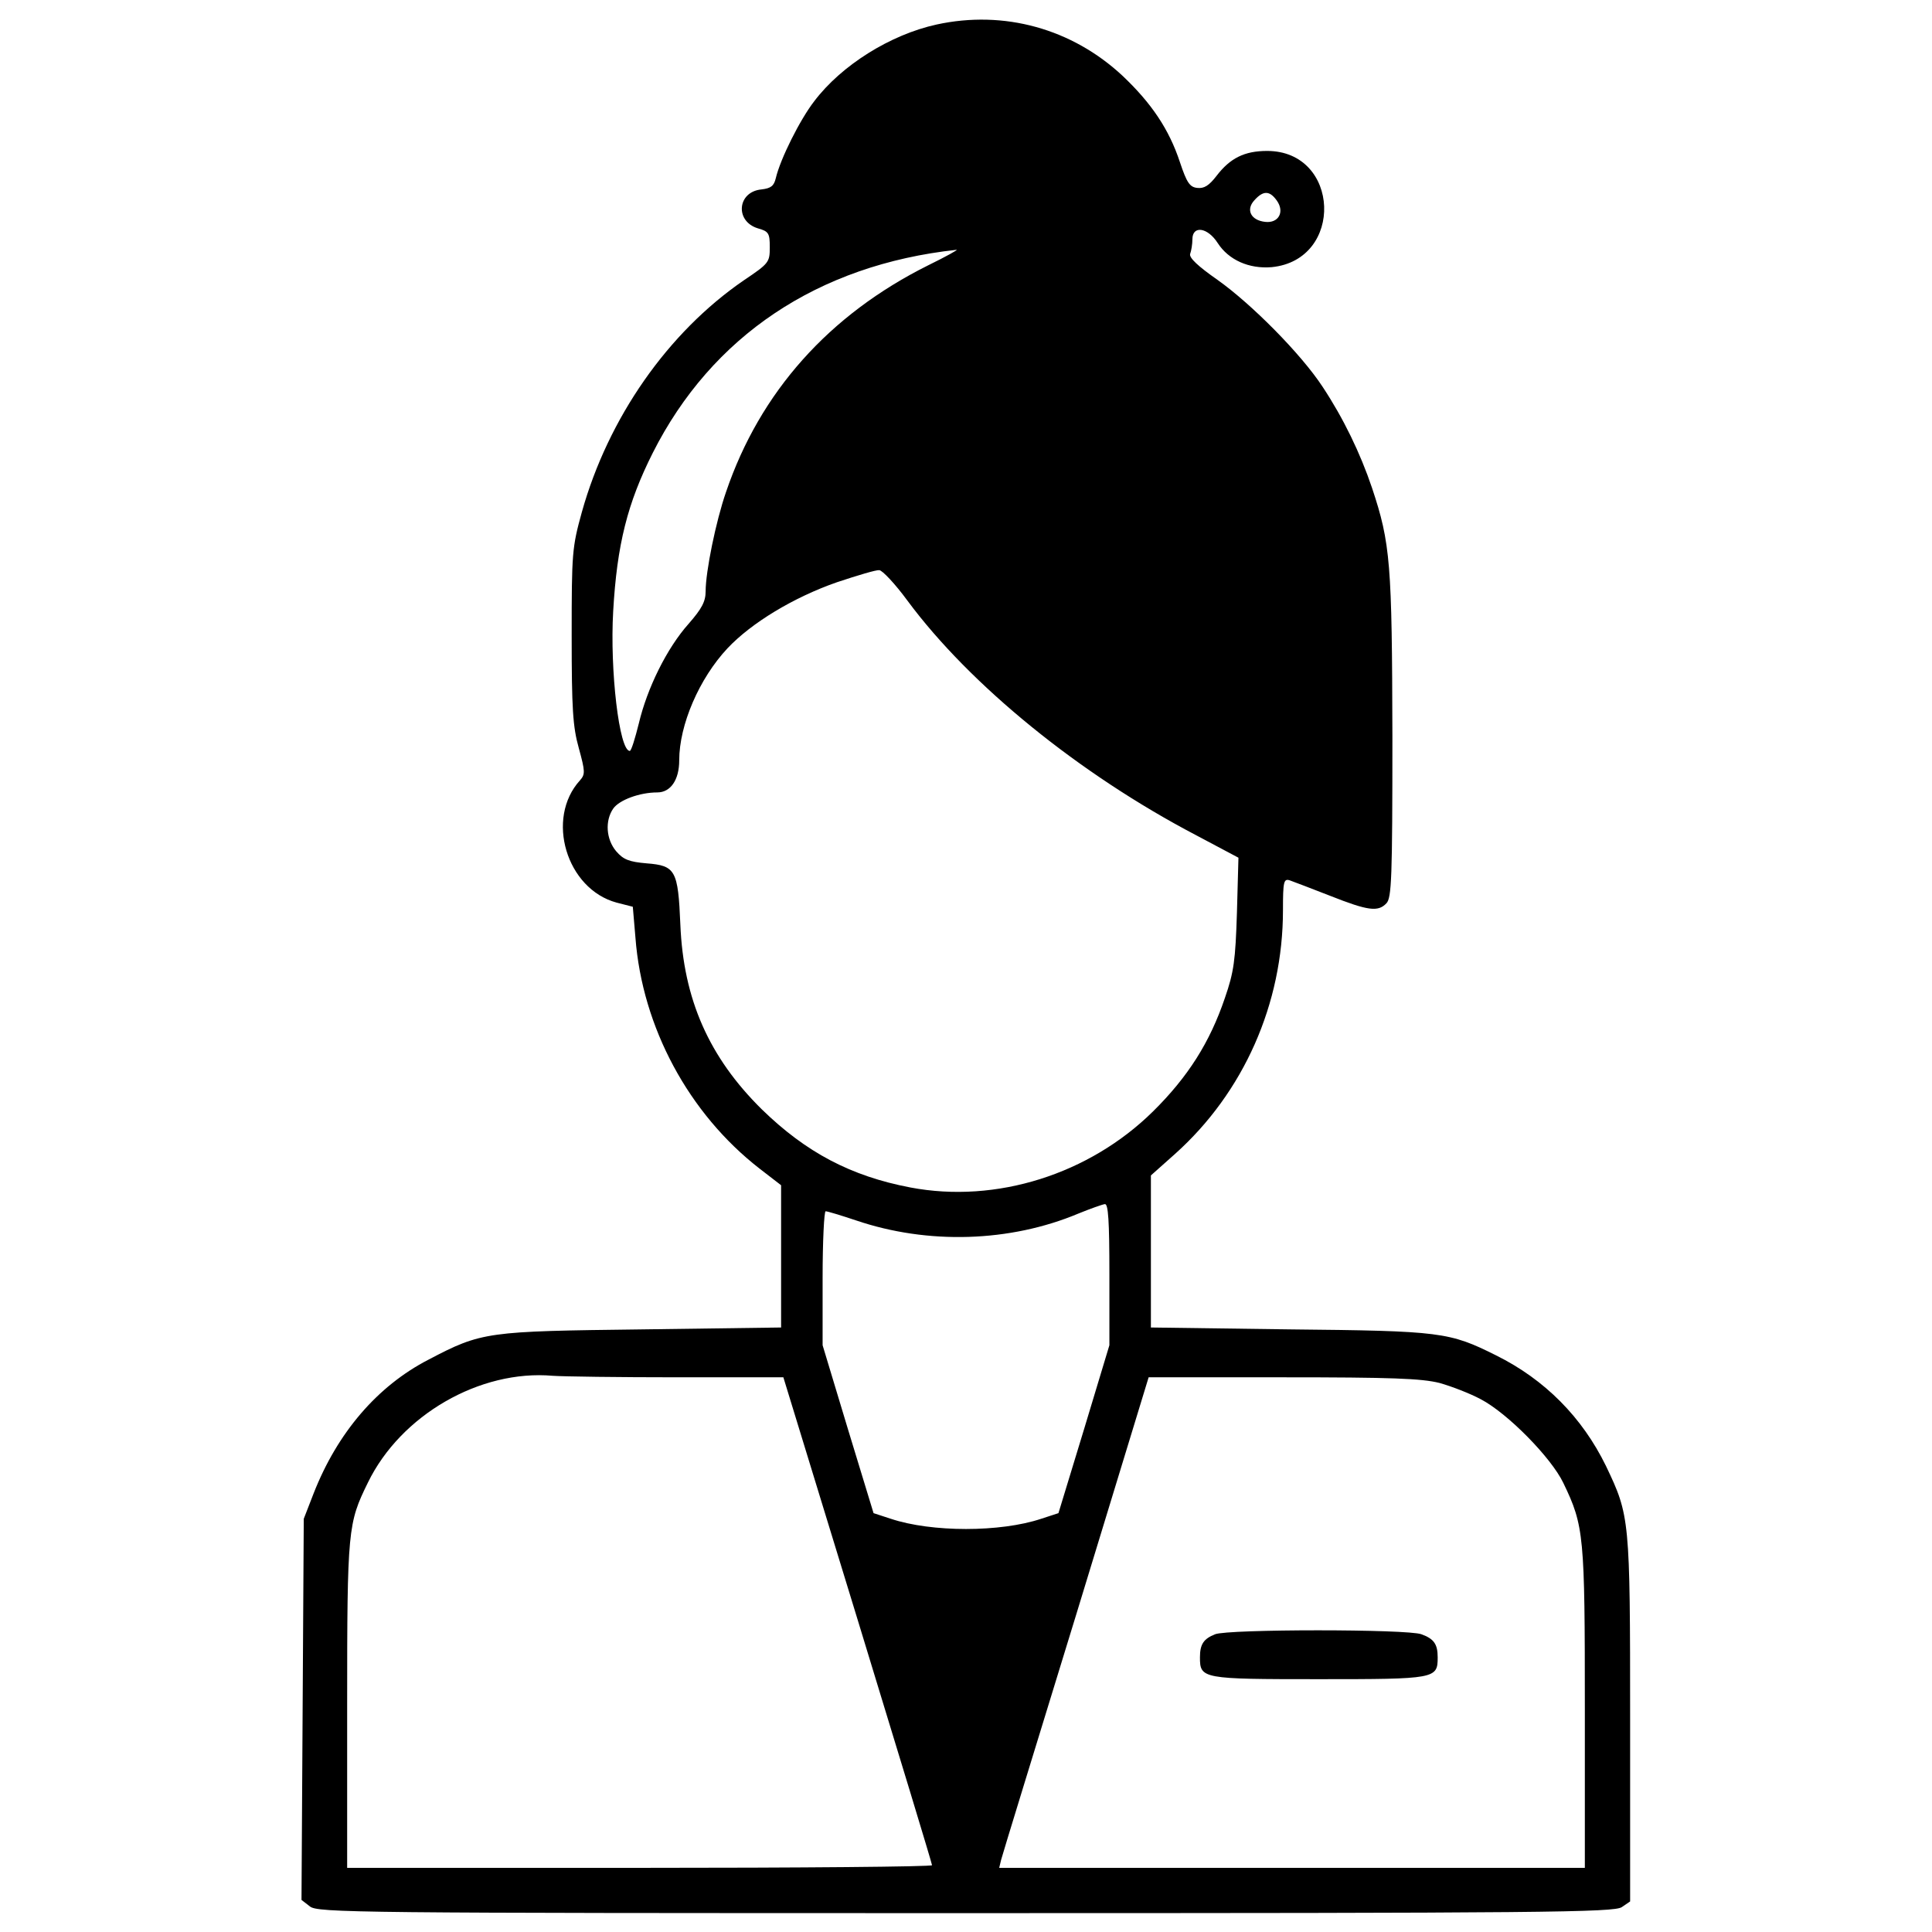 <?xml version="1.0" standalone="no"?>
<!DOCTYPE svg PUBLIC "-//W3C//DTD SVG 20010904//EN"
 "http://www.w3.org/TR/2001/REC-SVG-20010904/DTD/svg10.dtd">
<svg version="1.0" xmlns="http://www.w3.org/2000/svg"
 width="512pt" height="512pt" viewBox="0 0 512 512"
 preserveAspectRatio="xMidYMid meet">

<g transform="translate(0,512) scale(0.1,-0.1)"
fill="#000000" stroke="none">
<path d="M2482 5055 c-123 -27 -252 -108 -324 -203 -38 -49 -90 -153 -102
-204 -5 -21 -13 -27 -38 -30 -64 -6 -71 -84 -10 -103 29 -8 32 -13 32 -50 0
-40 -2 -43 -69 -88 -201 -138 -359 -364 -429 -614 -26 -94 -27 -108 -27 -328
0 -194 3 -241 19 -298 17 -62 17 -69 3 -85 -92 -101 -36 -288 97 -324 l43 -11
7 -82 c18 -237 141 -466 329 -612 l57 -44 0 -189 0 -188 -367 -5 c-413 -5
-426 -6 -567 -80 -136 -70 -242 -194 -305 -355 l-26 -67 -3 -505 -3 -505 22
-17 c20 -17 118 -18 1738 -18 1537 0 1719 2 1739 16 l22 15 0 482 c0 533 -1
540 -64 672 -63 129 -162 229 -291 293 -124 62 -146 65 -547 69 l-368 5 0 201
0 202 64 57 c182 163 286 398 286 646 0 76 2 84 18 79 9 -3 58 -22 107 -41
101 -40 127 -43 149 -20 14 14 16 67 16 442 -1 459 -5 512 -54 659 -31 92 -76
185 -131 268 -57 87 -188 219 -278 283 -53 37 -76 59 -73 69 3 8 6 26 6 39 0
37 40 32 67 -10 29 -45 83 -69 143 -64 193 19 182 308 -12 308 -60 0 -98 -19
-134 -66 -20 -26 -33 -34 -51 -32 -20 2 -28 14 -46 68 -29 88 -76 157 -152
229 -134 125 -314 175 -493 136z m902 -467 c21 -30 4 -60 -31 -56 -38 4 -52
32 -29 57 24 27 41 26 60 -1z m-924 -171 c-263 -131 -446 -336 -536 -601 -27
-78 -54 -211 -54 -263 0 -27 -10 -46 -45 -86 -58 -65 -110 -171 -132 -264 -10
-40 -20 -73 -24 -73 -28 0 -53 214 -44 370 10 177 38 287 105 420 156 309 437
498 805 538 6 1 -28 -18 -75 -41z m-55 -889 c166 -224 455 -459 764 -621 l113
-60 -4 -146 c-4 -126 -8 -157 -32 -226 -40 -118 -98 -209 -190 -300 -169 -167
-416 -245 -643 -202 -158 30 -277 93 -394 207 -140 138 -208 292 -216 490 -6
144 -13 156 -89 162 -47 4 -62 10 -81 32 -27 32 -30 81 -8 113 16 23 70 43
117 43 35 0 58 33 58 85 0 94 53 217 128 297 63 67 175 135 290 175 54 18 104
33 112 32 8 0 42 -36 75 -81z m535 -1785 l0 -188 -67 -222 -68 -223 -46 -15
c-108 -36 -290 -36 -398 0 l-46 15 -68 223 -67 222 0 178 c0 97 4 177 8 177 5
0 41 -11 80 -24 191 -65 409 -58 590 18 32 13 63 24 70 25 9 1 12 -43 12 -186z
m-1145 -273 l281 0 197 -643 c108 -353 197 -646 197 -650 0 -4 -349 -7 -775
-7 l-775 0 0 433 c0 465 2 480 55 588 87 179 297 300 490 283 28 -2 176 -4
330 -4z m2020 -15 c32 -9 81 -28 109 -43 71 -37 187 -155 219 -222 55 -114 57
-139 57 -597 l0 -423 -776 0 -776 0 5 21 c3 12 93 305 199 650 l192 629 356 0
c287 0 367 -3 415 -15z"/>
<path d="M3220 789 c-30 -12 -40 -26 -40 -61 0 -57 5 -58 315 -58 310 0 315 1
315 58 0 35 -10 49 -43 61 -36 14 -513 14 -547 0z"/>
</g>
</svg>
